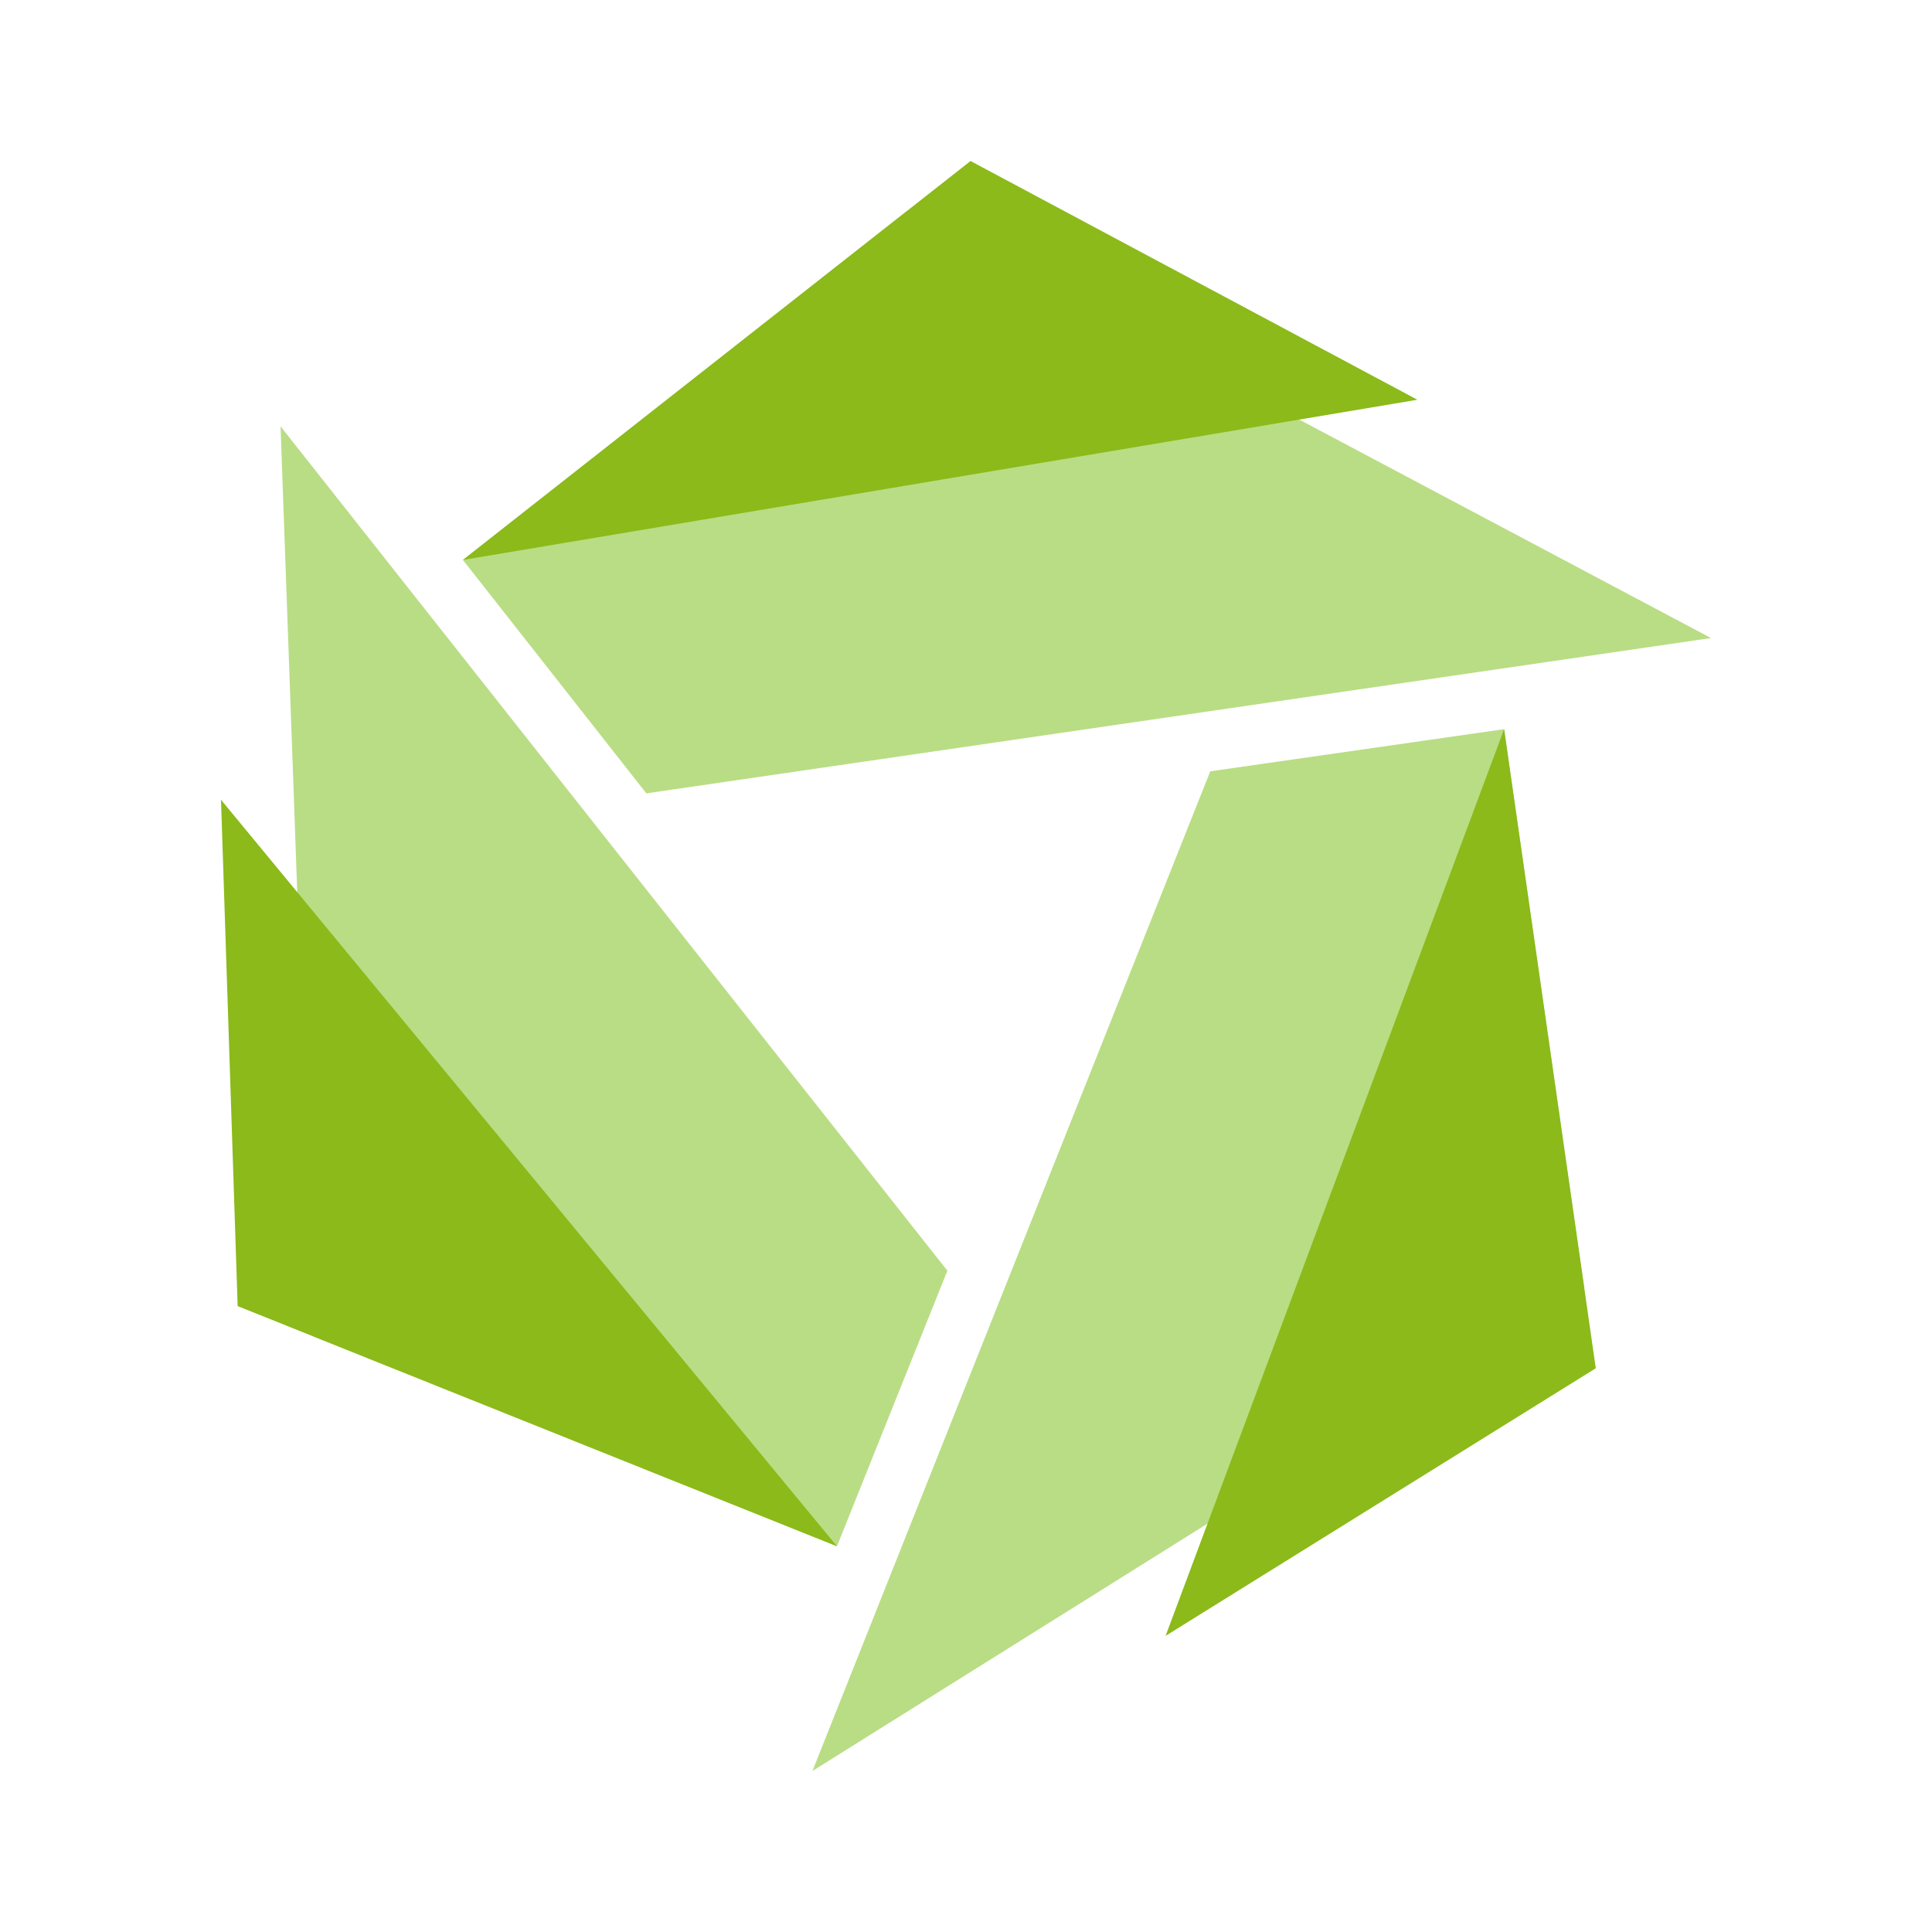 <?xml version="1.0" encoding="utf-8"?>
<!-- Generator: Adobe Illustrator 16.0.0, SVG Export Plug-In . SVG Version: 6.00 Build 0)  -->
<!DOCTYPE svg PUBLIC "-//W3C//DTD SVG 1.1//EN" "http://www.w3.org/Graphics/SVG/1.1/DTD/svg11.dtd">
<svg version="1.1" id="Layer_1" xmlns="http://www.w3.org/2000/svg" xmlns:xlink="http://www.w3.org/1999/xlink" x="0px" y="0px"
	 width="540px" height="540px" viewBox="0 0 540 540" enable-background="new 0 0 540 540" xml:space="preserve">
<g>
	<g>
		<g>
			<polygon fill="#B9DD84" points="264.796,355.164 233.934,432.186 87.532,373.517 78.414,119.159 			"/>
		</g>
		<polygon fill="#8BBA1A" points="233.934,432.186 66.423,365.06 61.769,223.533 		"/>
	</g>
	<g>
		<g>
			<polygon fill="#B9DD84" points="338.274,215.584 420.406,203.803 442.797,359.925 227.074,495 			"/>
		</g>
		<polygon fill="#8BBA1A" points="420.406,203.803 446.027,382.433 325.79,457.229 		"/>
	</g>
	<g>
		<g>
			<polygon fill="#B9DD84" points="180.654,221.745 129.384,156.503 253.393,59.05 478.232,178.335 			"/>
		</g>
		<polygon fill="#8BBA1A" points="129.384,156.503 271.271,45 396.166,111.73 		"/>
	</g>
</g>
</svg>
